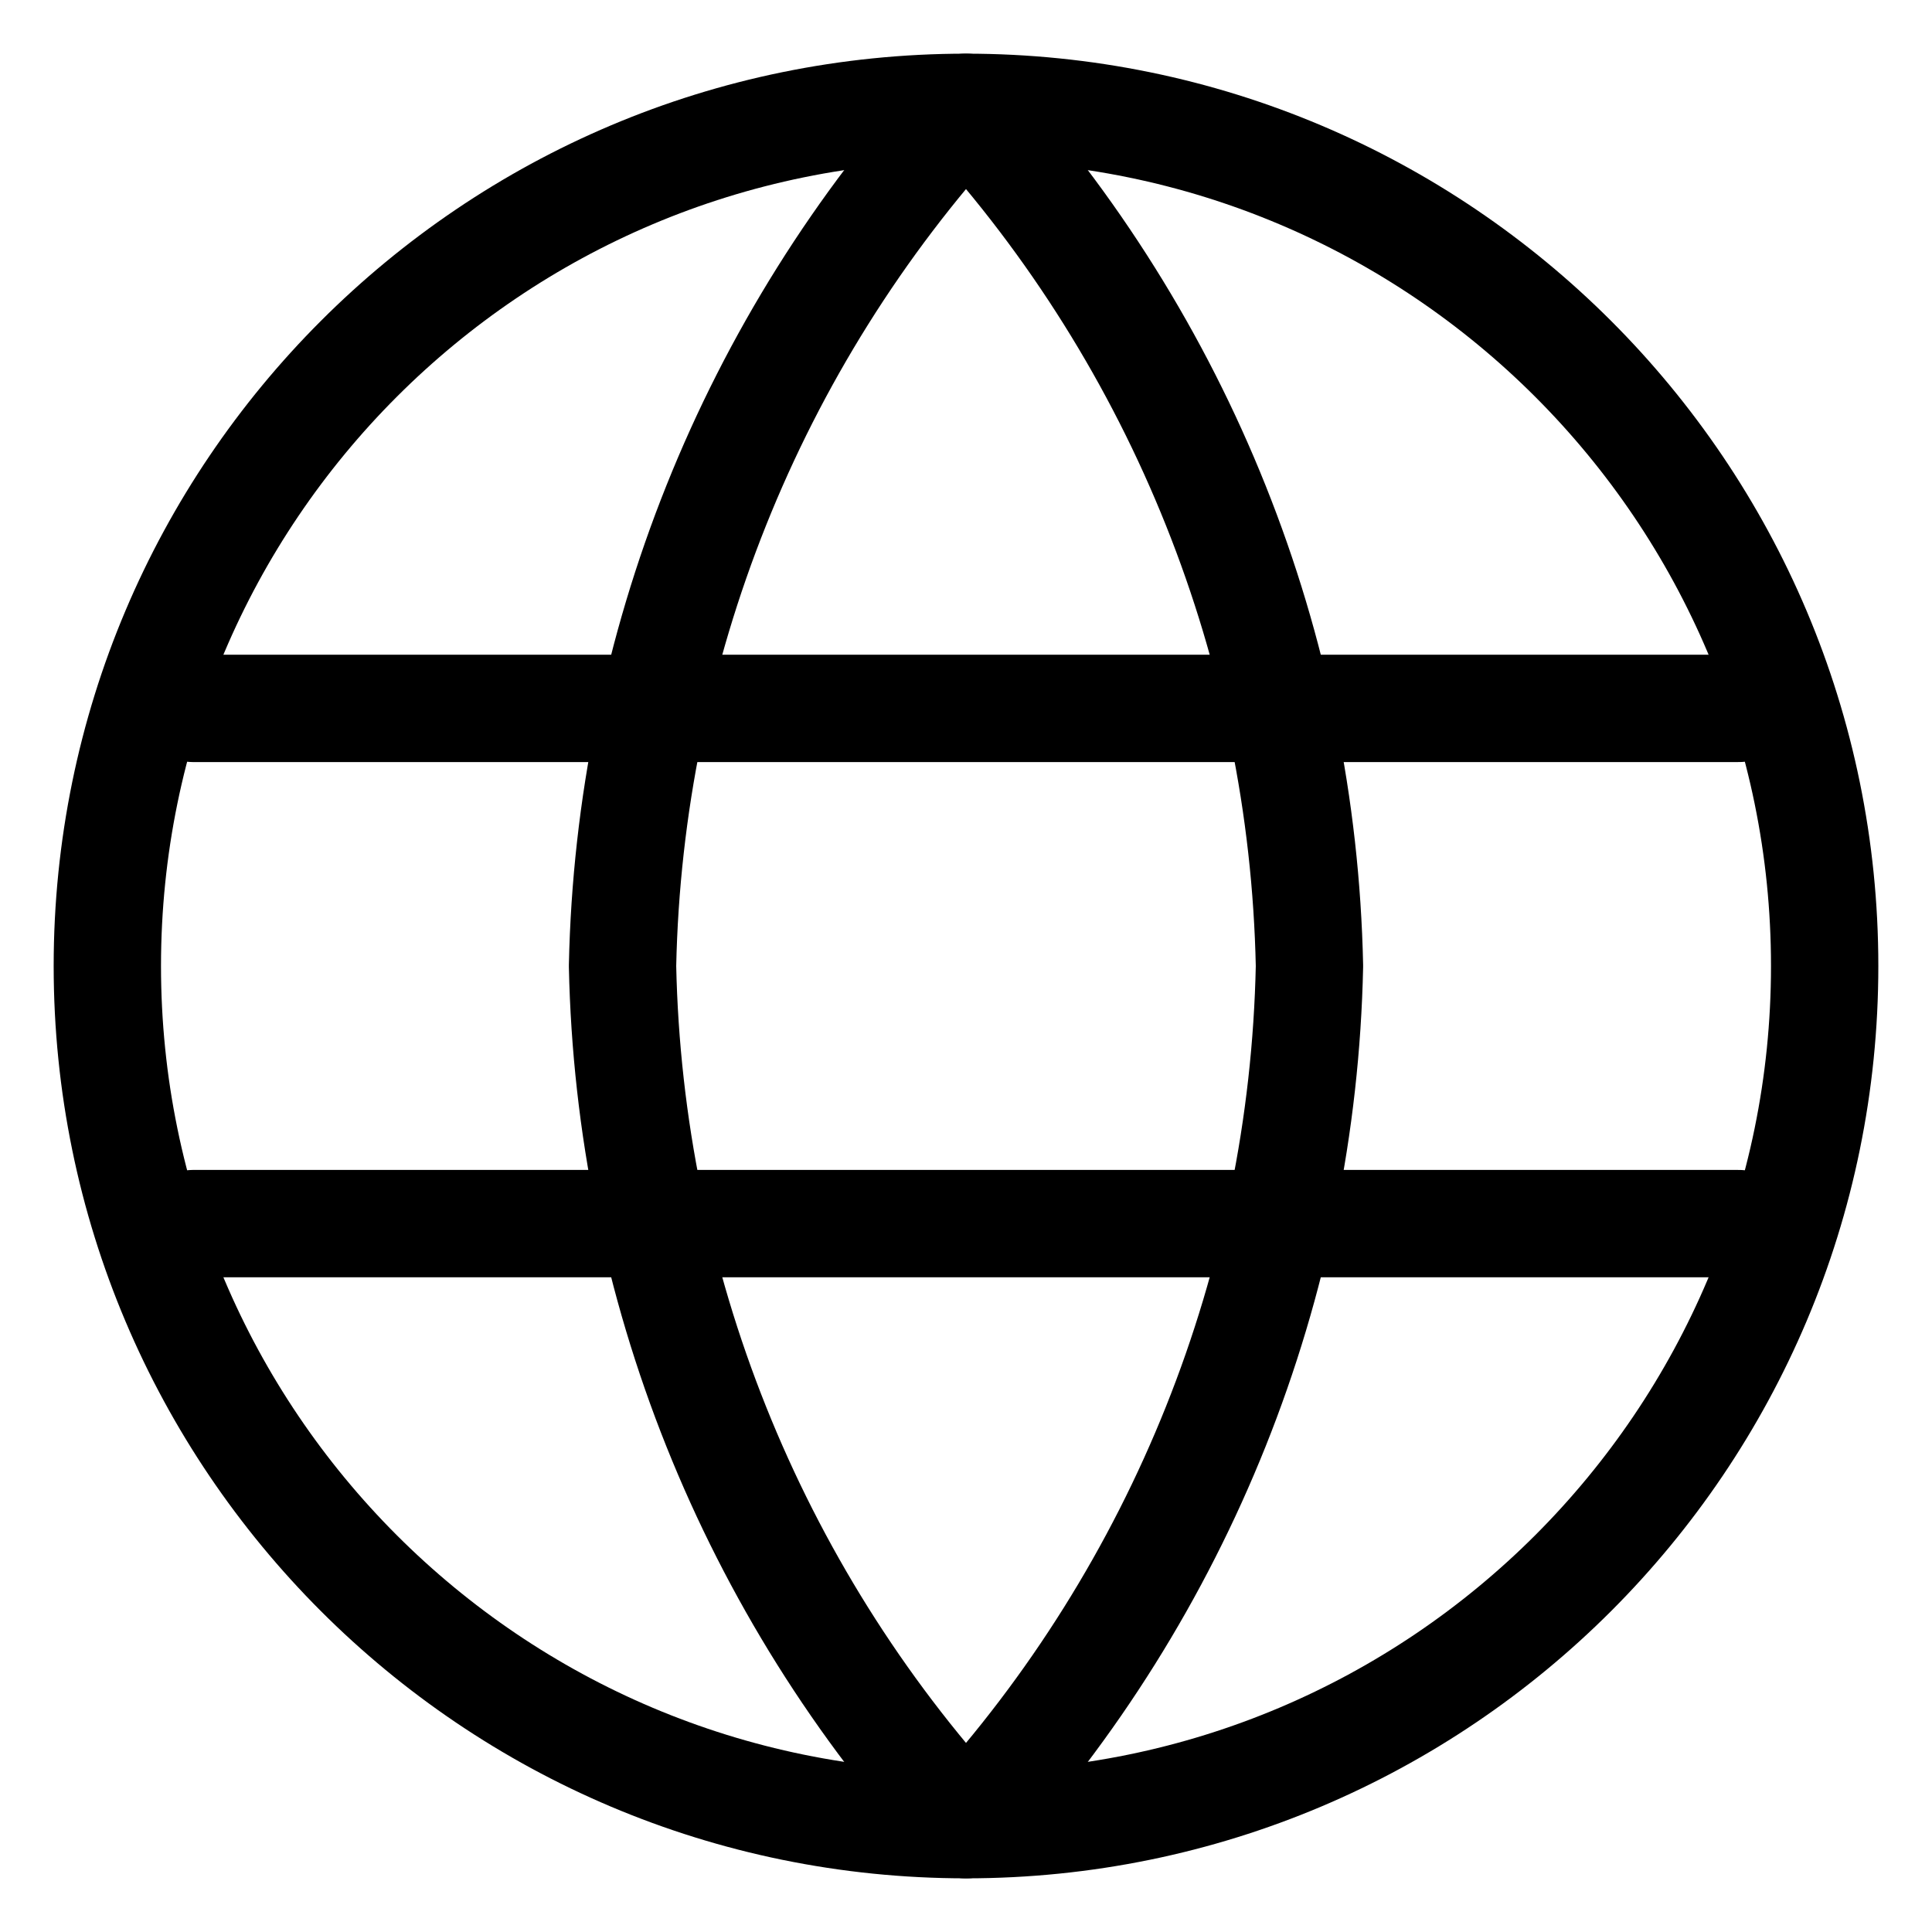 <svg width="18" height="18" viewBox="0 0 18 18" fill="none" xmlns="http://www.w3.org/2000/svg">
<path d="M9 17C13.418 17 17 13.418 17 9C17 4.582 13.418 1 9 1C4.582 1 1 4.582 1 9C1 13.418 4.582 17 9 17Z" stroke="#000000"/>
<path d="M5.8 9C5.862 11.966 6.999 14.809 9 17C11.001 14.809 12.138 11.966 12.2 9C12.138 6.034 11.001 3.191 9 1C6.999 3.191 5.862 6.034 5.8 9Z" stroke="#000000" stroke-linejoin="round"/>
<path d="M16.2 11.4H1.8" stroke="#000000" stroke-linecap="round" stroke-linejoin="round"/>
<path d="M16.2 6.6H1.8" stroke="#000000" stroke-linecap="round" stroke-linejoin="round"/>
</svg>

